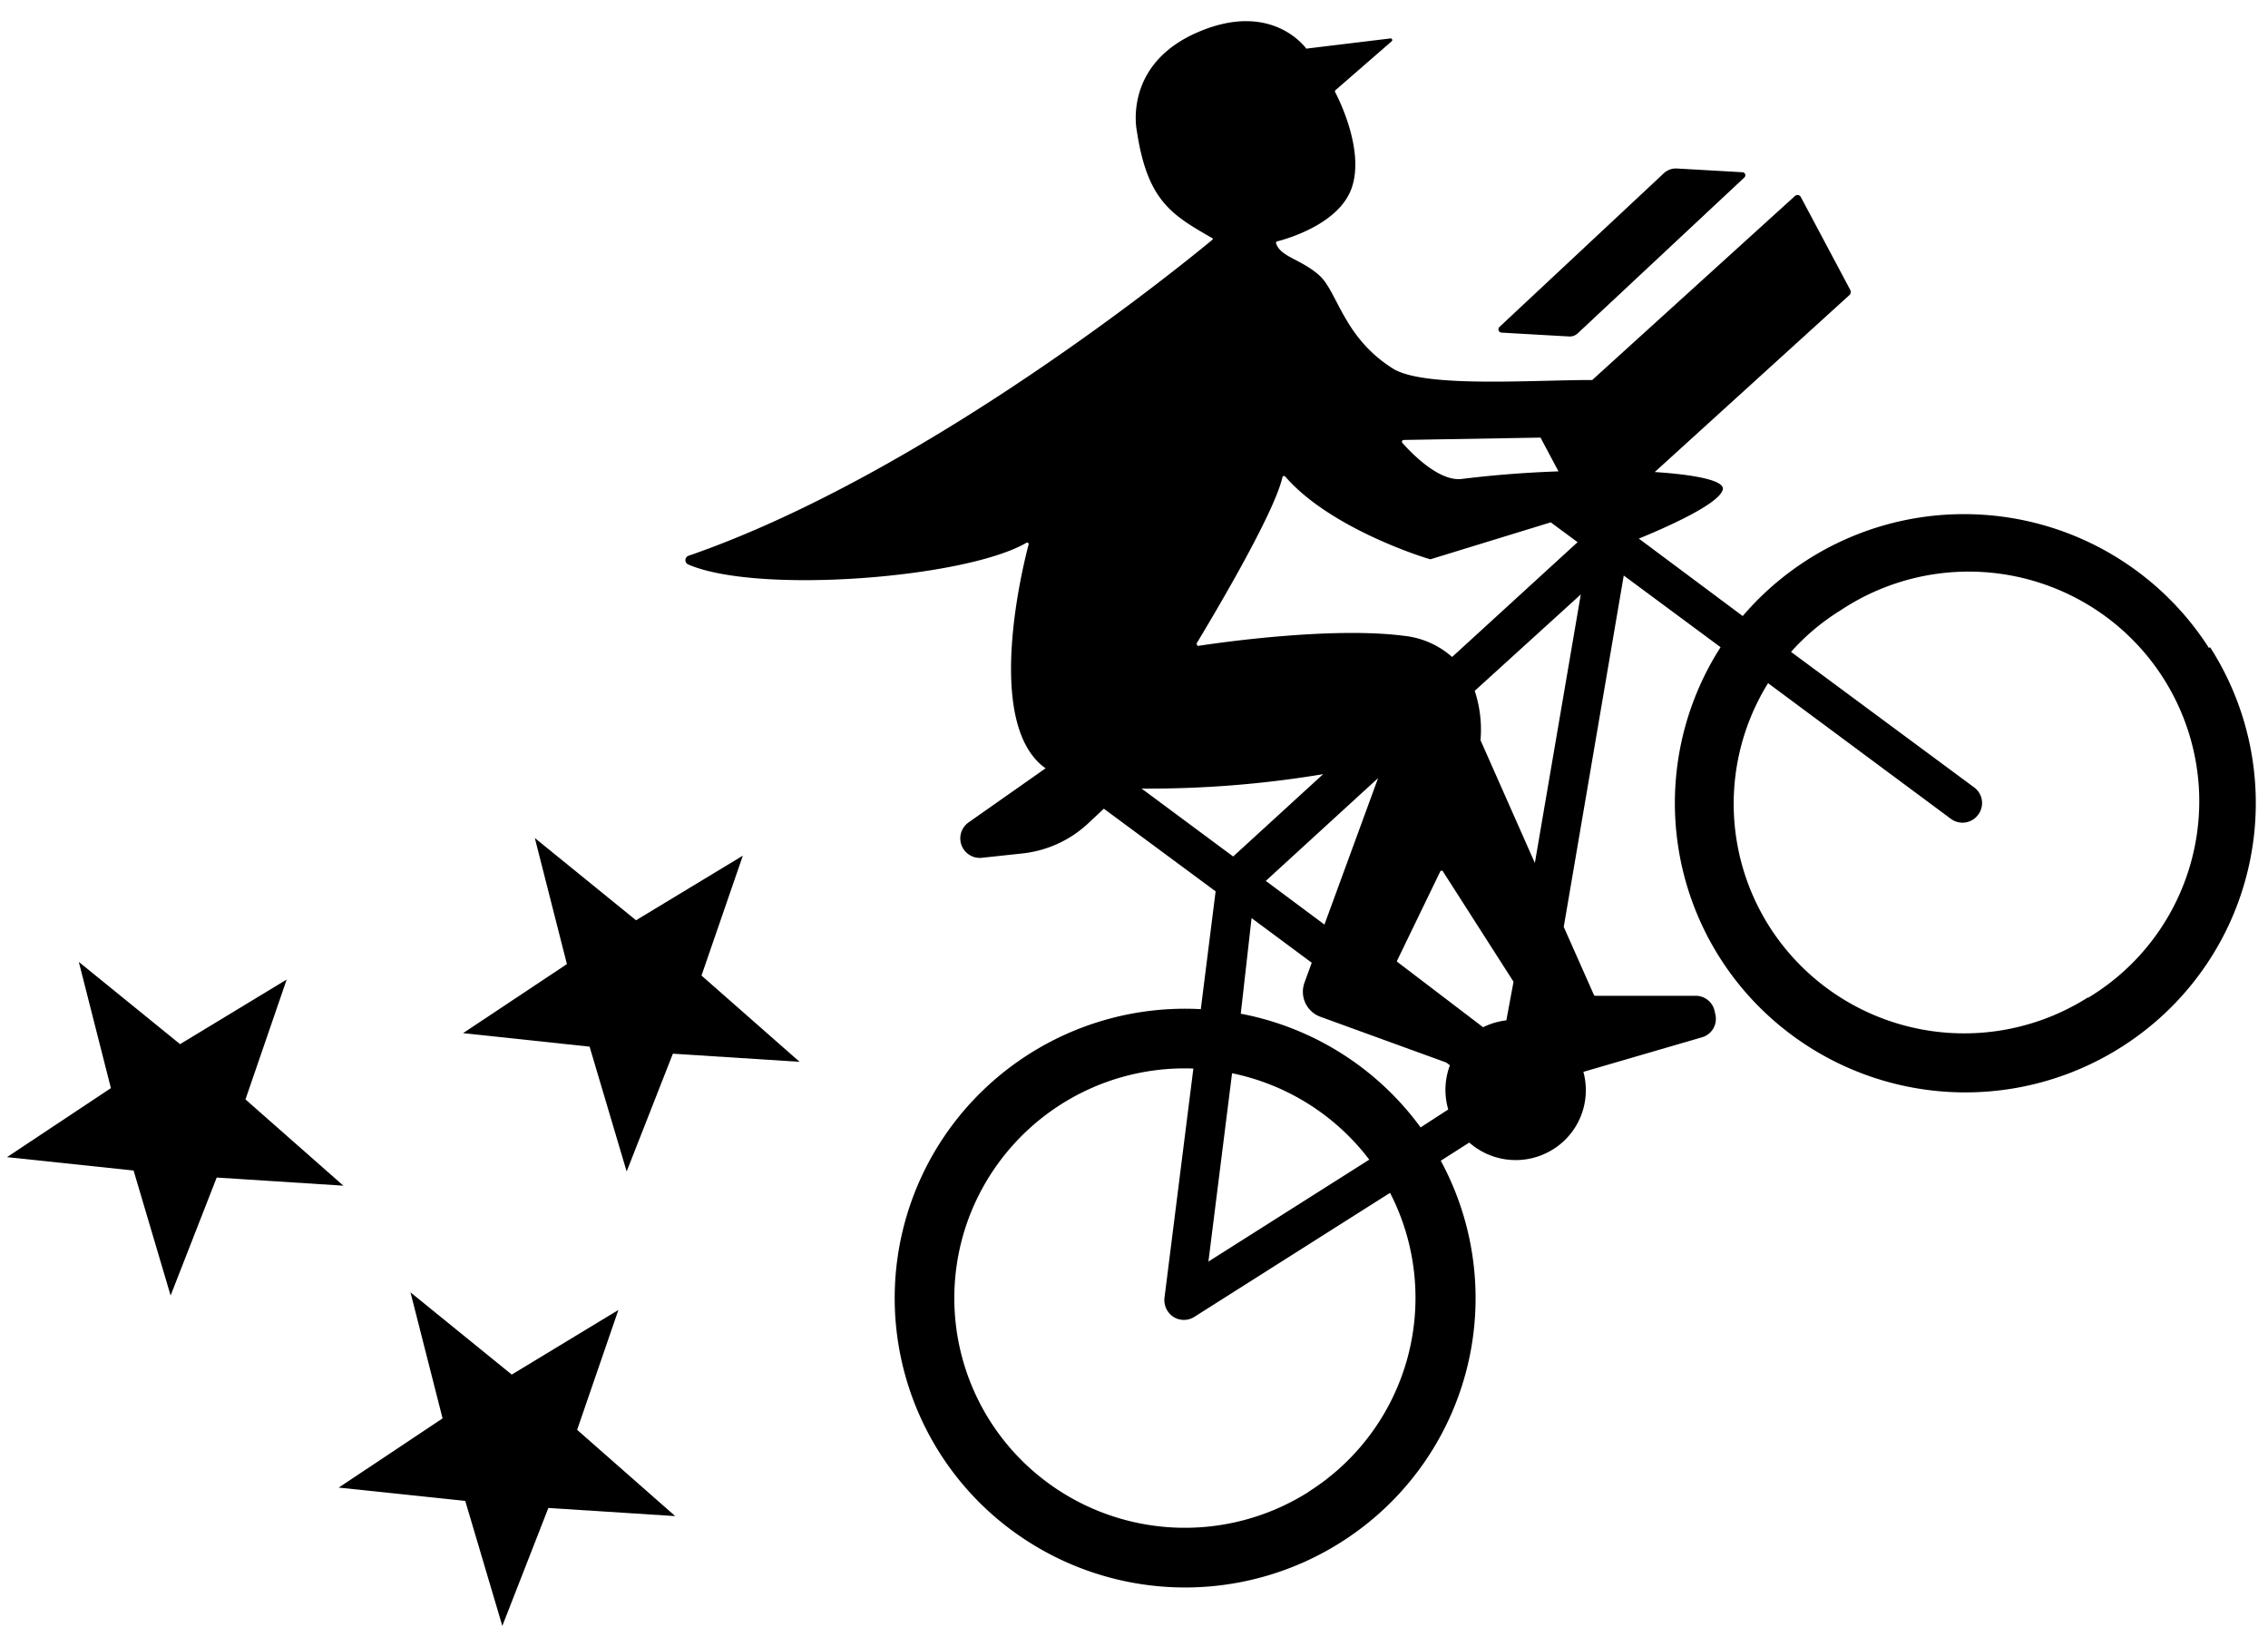 <svg xmlns='http://www.w3.org/2000/svg' xmlns:xlink='http://www.w3.org/1999/xlink' width="79" height="57" viewBox="0 0 79 57"><g fill="none" fill-rule="evenodd"><path d="M-20-29.741H98.774V88.554H-20z"></path><path d="M-20-29.741H98.774V88.554H-20z"></path><path d="M76.944 22.566a10.124 10.124 0 0 0-7.838-4.638 10.137 10.137 0 0 0-8.403 3.525l-3.618-2.697c.906-.37 2.8-1.2 2.924-1.708.073-.302-.89-.513-2.37-.61l6.784-6.165a.153.153 0 0 0 .028-.173l-1.724-3.239a.13.13 0 0 0-.207-.033l-7.059 6.405c-2.11 0-5.863.279-6.942-.398-1.725-1.084-1.927-2.672-2.563-3.244-.636-.57-1.354-.638-1.508-1.122a.048.048 0 0 1 .038-.063c.333-.086 2.183-.604 2.607-1.89.424-1.286-.439-3.028-.583-3.302a.057.057 0 0 1 0-.067l1.97-1.713a.057.057 0 0 0-.043-.096l-2.89.35a.048.048 0 0 1-.049 0c-.154-.201-1.305-1.573-3.661-.614-2.747 1.109-2.24 3.474-2.24 3.474.366 2.448 1.218 2.932 2.61 3.734.04 0 .054.062 0 .086-.896.744-9.905 8.114-18.23 10.988a.163.163 0 0 0 0 .303c2.409 1.04 9.636.48 11.77-.754a.053.053 0 0 1 .082.058c-.236.887-1.494 6.094.482 7.71l.11.082-2.678 1.881a.68.68 0 0 0 .481 1.233l1.378-.148a3.977 3.977 0 0 0 2.366-1.109l.482-.45 3.893 2.878-.516 4.103c-4.596-.247-8.78 2.626-10.182 6.993-1.4 4.37.335 9.135 4.219 11.58a10.149 10.149 0 0 0 12.315-1.14 10.047 10.047 0 0 0 2.007-12.155l.992-.633a2.45 2.45 0 0 0 2.908.243 2.428 2.428 0 0 0 1.067-2.705l4.12-1.2a.667.667 0 0 0 .481-.782l-.029-.134a.674.674 0 0 0-.66-.533h-3.498a.058.058 0 0 1-.048-.033l-1.05-2.366 2.09-12.236 3.373 2.496a10.048 10.048 0 0 0 1.906 13.047 10.148 10.148 0 0 0 13.239 0 10.048 10.048 0 0 0 1.906-13.047l-.039.028zm-28.05-7.245l4.766-.082.626 1.176a38.418 38.418 0 0 0-3.373.264c-.804.096-1.777-.931-2.066-1.257a.062.062 0 0 1 .048-.101h-.001zm-7.226 7.106c.4-.662 2.712-4.5 3.002-5.81a.058.058 0 0 1 .096-.025c1.542 1.79 4.794 2.817 5.044 2.88a.03.03 0 0 0 .029 0l4.177-1.282.935.691-4.37 3.997a3.003 3.003 0 0 0-1.7-.739c-2.516-.321-6.447.245-7.16.355a.053.053 0 0 1-.02-.067h-.033zM52.47 35.532a2.489 2.489 0 0 0-.81.24l-2.987-2.275a.048.048 0 0 1 0-.062l1.494-3.086a.053.053 0 0 1 .096 0l2.457 3.839-.25 1.344zm-6.336-3.335l-2.043-1.521 3.912-3.58-1.869 5.1v.001zm0-5.279l-3.18 2.908-3.189-2.365a36.91 36.91 0 0 0 6.427-.519l-.058-.024zm-2.539 5.053l2.096 1.555-.25.686a.927.927 0 0 0 .563 1.2L50.374 37l.13.096a2.438 2.438 0 0 0-.058 1.54l-.963.624a10.088 10.088 0 0 0-6.264-3.959l.376-3.33zm-.68 5.403a8.03 8.03 0 0 1 4.78 3.009l-5.603 3.55.824-6.559h-.001zM45.6 51.942a8.057 8.057 0 0 1-9.378-.518 7.979 7.979 0 0 1-2.471-9.026 8.032 8.032 0 0 1 7.817-5.187l-1.007 7.99a.695.695 0 0 0 .313.657.677.677 0 0 0 .728 0l6.817-4.319a7.985 7.985 0 0 1-2.828 10.403h.01-.001zm5.97-26.166a4.302 4.302 0 0 0-.202-1.718l3.695-3.358-1.6 9.352-1.893-4.276zm21.17 8.95a8.051 8.051 0 0 1-9.956-1.039 7.97 7.97 0 0 1-1.198-9.897l6.364 4.722a.677.677 0 0 0 .95-.135.675.675 0 0 0-.14-.96l-6.374-4.716a7.778 7.778 0 0 1 1.715-1.44 8.059 8.059 0 0 1 8.126-.48 7.997 7.997 0 0 1 4.374 6.837 7.991 7.991 0 0 1-3.872 7.131l.01-.024.001.001z" fill="currentColor" fill-rule="nonzero"></path><path d="M52.3 11.583l2.352.134a.4.4 0 0 0 .299-.105l5.81-5.432a.105.105 0 0 0-.067-.182l-2.284-.13a.618.618 0 0 0-.453.163l-5.728 5.355a.115.115 0 0 0 .072.197H52.3zM21.54 45.618l-3.715 2.25-3.527-2.864 1.118 4.39-3.618 2.409 4.408.465 1.291 4.352 1.604-4.107 4.418.283-3.416-3.004 1.437-4.174zm4.335-15.821l-3.72 2.25-3.526-2.864 1.118 4.39-3.618 2.405 4.408.47 1.291 4.347 1.61-4.102 4.413.283-3.416-3.004 1.44-4.175zM8.55 38.286l1.436-4.175-3.714 2.25-3.527-2.864 1.118 4.395-3.619 2.404 4.409.466 1.29 4.352 1.605-4.107 4.413.283-3.411-3.004z" fill="currentColor" fill-rule="nonzero"></path></g></svg>
